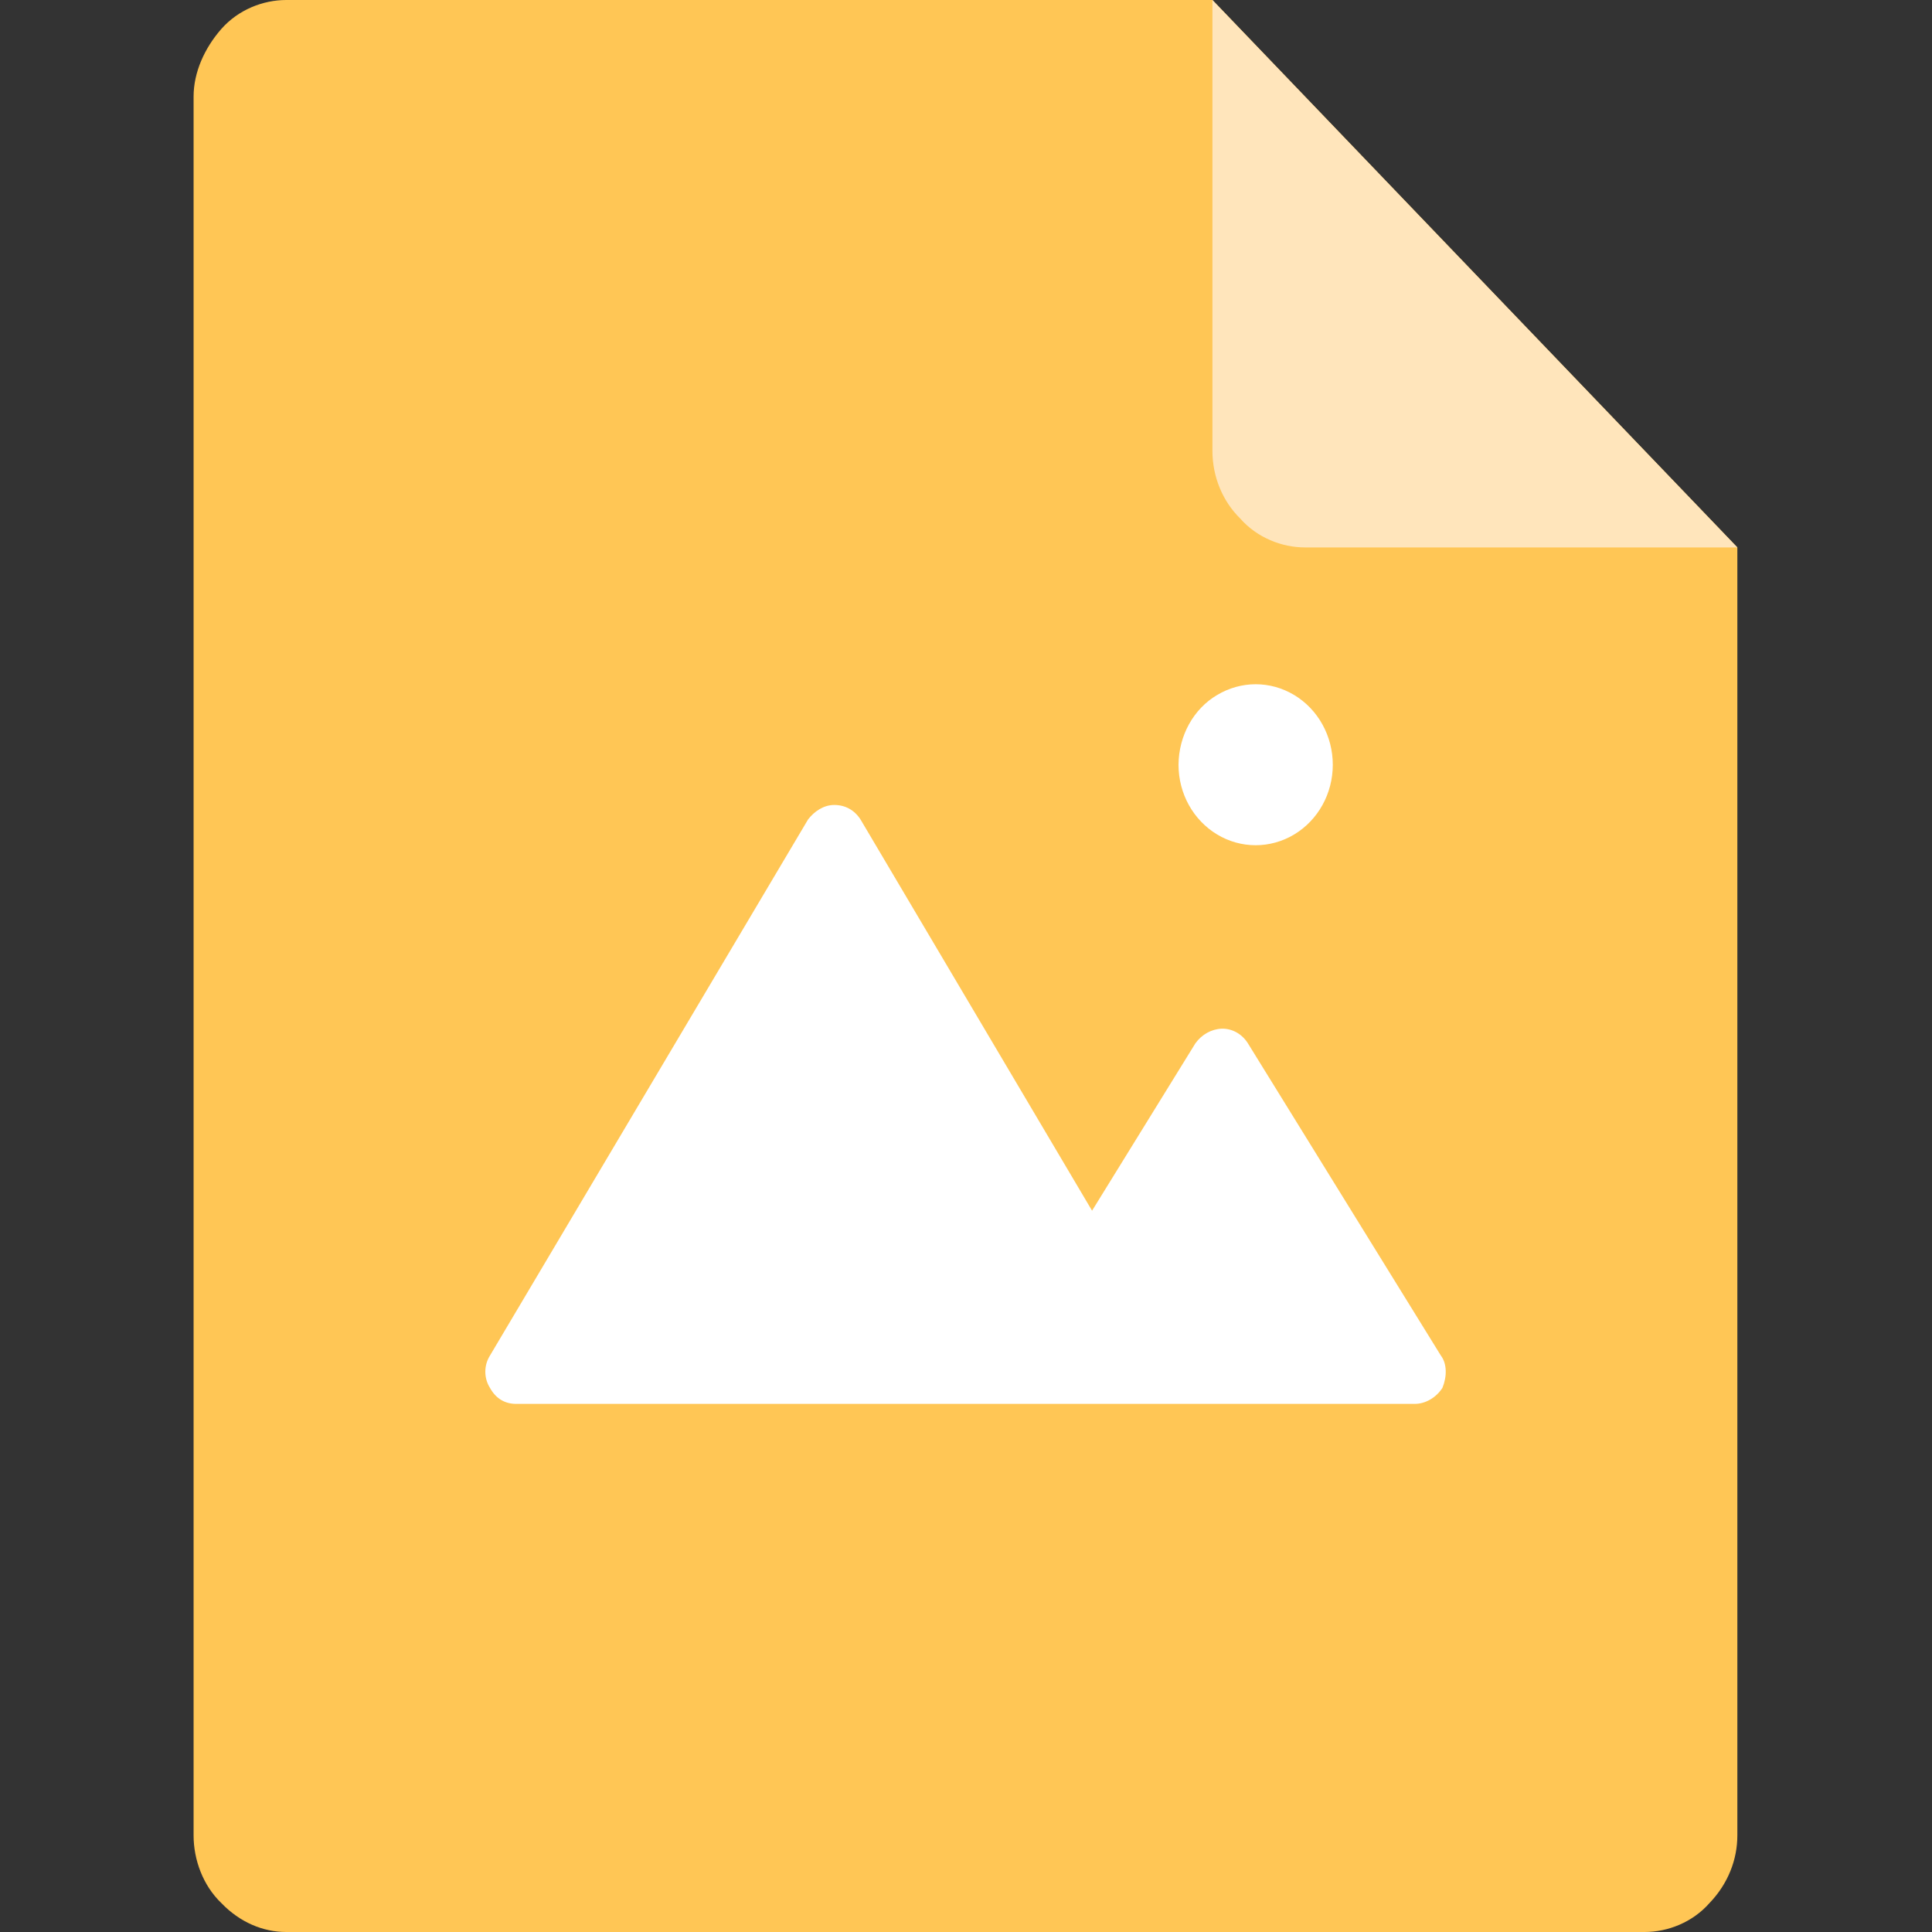 <?xml version="1.0" encoding="UTF-8"?>
<svg width="20px" height="20px" viewBox="0 0 20 20" version="1.1" xmlns="http://www.w3.org/2000/svg" xmlns:xlink="http://www.w3.org/1999/xlink">
    <rect x="0" y="0" width="20" height="20" fill="#333333" stroke="none"/>
    <!-- Generator: Sketch 50.2 (55047) - http://www.bohemiancoding.com/sketch -->
    <title>20-图片</title>
    <desc>Created with Sketch.</desc>
    <defs></defs>
    <g id="控件" stroke="none" stroke-width="1" fill="none" fill-rule="evenodd">
        <g id="20-图片" fill-rule="nonzero">
            <g id="图片" transform="translate(2, 0)">
                <path d="M0.963,0 C0.723,0 0.467,0.1 0.291,0.3 C0.116,0.5 0.004,0.75 0.004,1 L0.004,19 C0.004,19.25 0.1,19.517 0.291,19.7 C0.483,19.9 0.723,20 0.963,20 L15.025,20 C15.265,20 15.521,19.9 15.697,19.7 C15.889,19.5 15.985,19.25 15.985,19 L15.985,5.667 L10.551,0 L0.963,0 Z" id="Shape" fill="#FFC655"></path>
                <path d="M15.985,5.667 L11.51,5.667 C11.27,5.667 11.014,5.567 10.838,5.367 C10.656,5.188 10.551,4.934 10.551,4.667 L10.551,0 L15.985,5.667 Z" id="Shape" fill="#FFE5BB"></path>
                <path d="M12.916,14.033 L10.918,10.8 C10.857,10.703 10.755,10.646 10.647,10.649 C10.54,10.653 10.441,10.709 10.375,10.8 L9.305,12.533 L6.908,8.483 C6.844,8.384 6.748,8.333 6.636,8.333 C6.525,8.333 6.429,8.4 6.365,8.483 L3.072,14.033 C3.008,14.134 3.008,14.266 3.072,14.367 C3.136,14.483 3.232,14.533 3.344,14.533 L12.645,14.533 C12.757,14.533 12.868,14.467 12.932,14.367 C12.98,14.25 12.98,14.117 12.916,14.033 Z M10.2,7.917 C10.2,8.215 10.352,8.489 10.599,8.638 C10.846,8.787 11.15,8.787 11.398,8.638 C11.645,8.489 11.797,8.215 11.797,7.917 C11.797,7.619 11.645,7.344 11.398,7.195 C11.15,7.046 10.848,7.046 10.599,7.195 C10.355,7.339 10.202,7.615 10.2,7.917 Z" id="Shape" fill="#FFFFFF"></path>
            </g>
        </g>
    </g>
</svg>